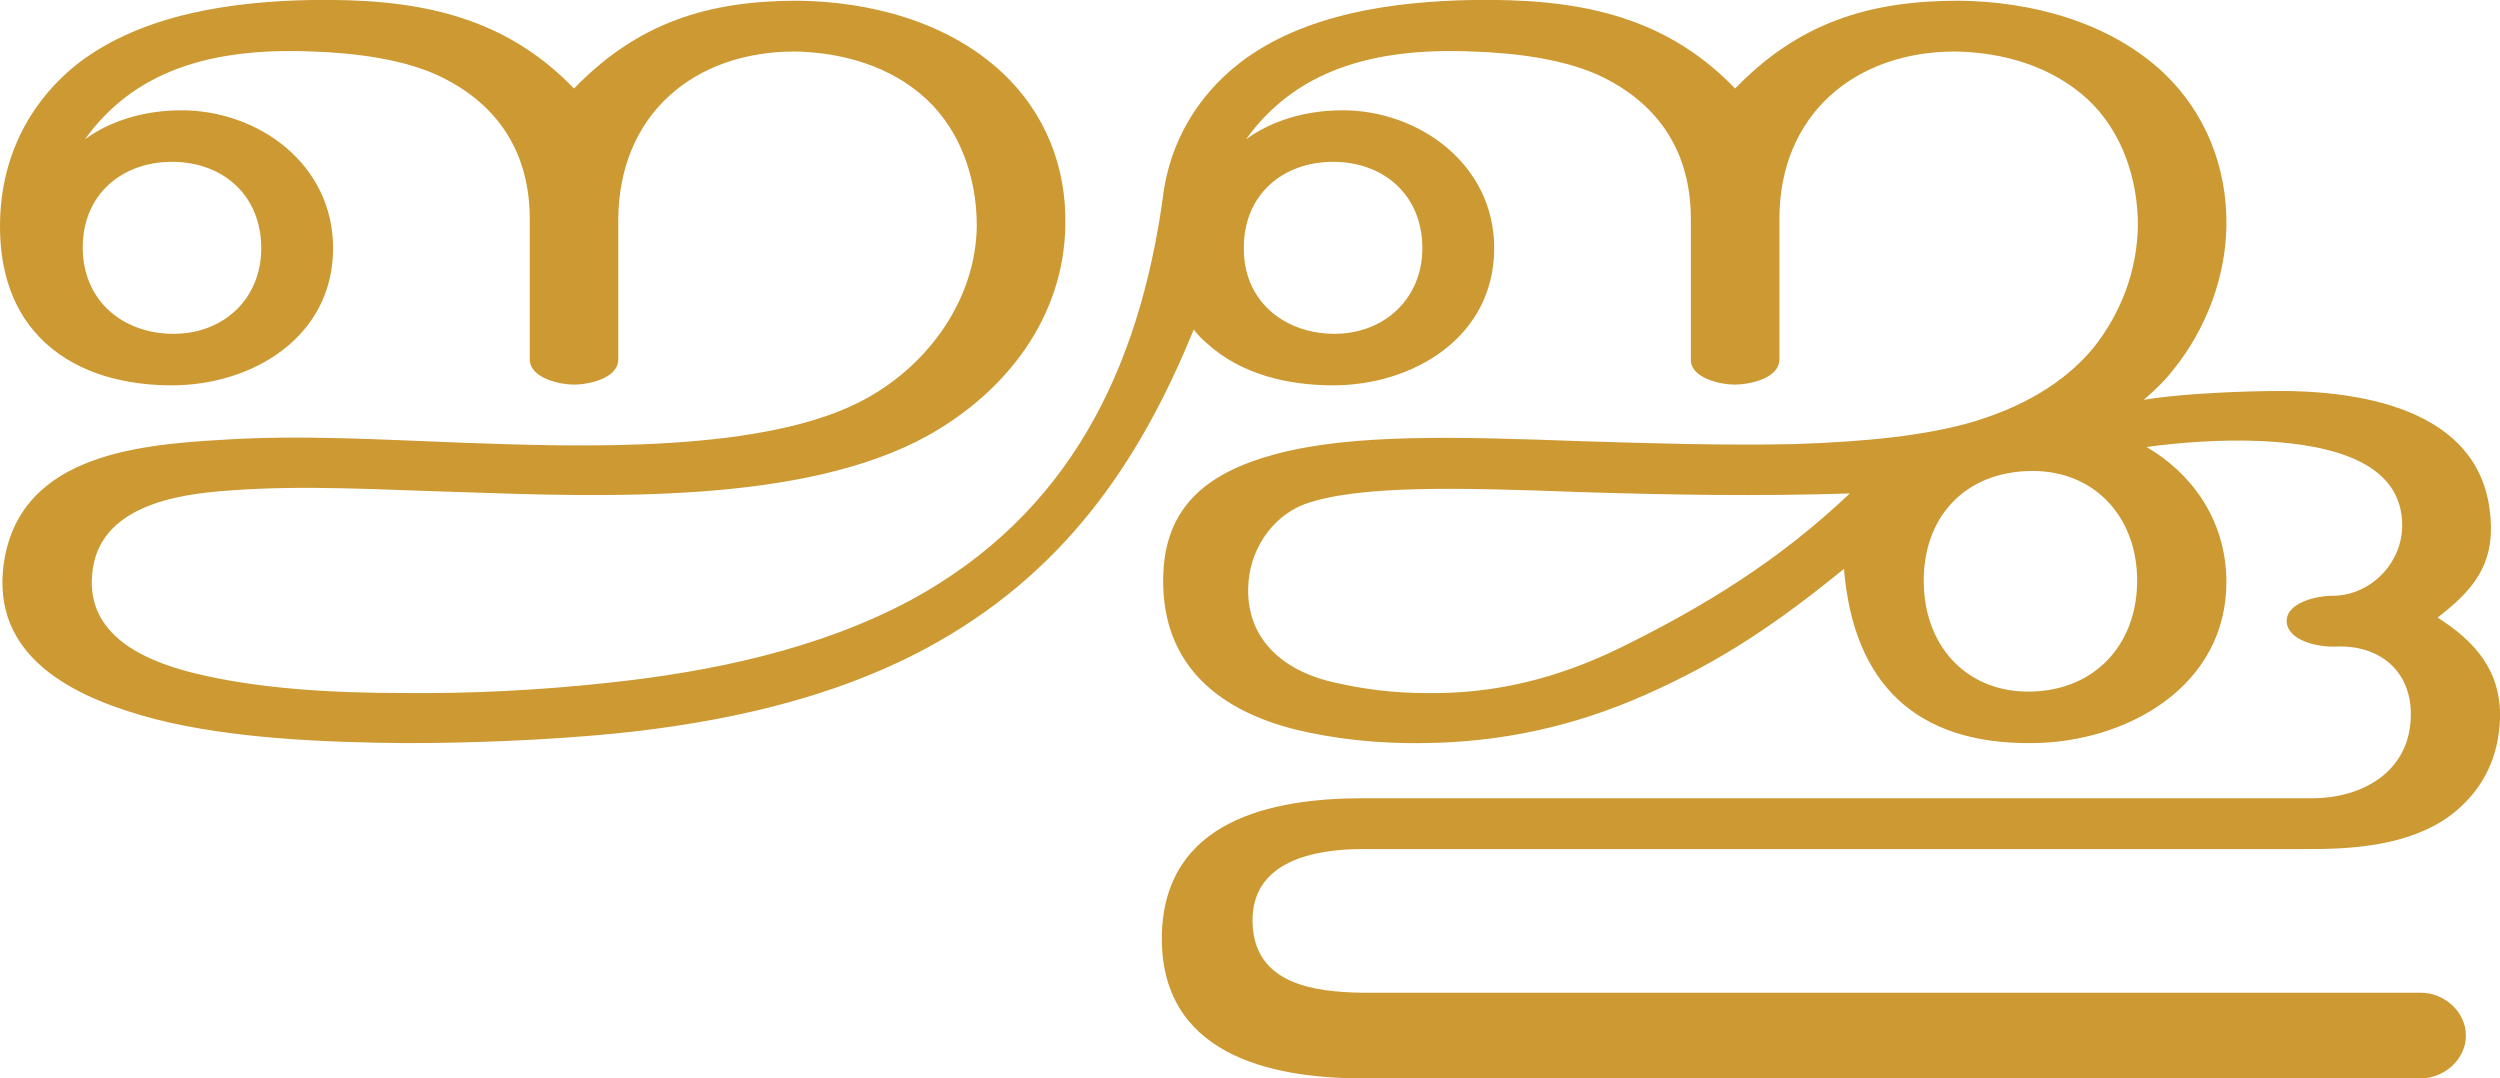 <?xml version="1.0" encoding="UTF-8"?>
<!DOCTYPE svg PUBLIC "-//W3C//DTD SVG 1.1//EN" "http://www.w3.org/Graphics/SVG/1.1/DTD/svg11.dtd">
<!-- Creator: CorelDRAW X8 -->
<svg xmlns="http://www.w3.org/2000/svg" xml:space="preserve" width="3445px" height="1486px" version="1.1" style="shape-rendering:geometricPrecision; text-rendering:geometricPrecision; image-rendering:optimizeQuality; fill-rule:evenodd; clip-rule:evenodd"
viewBox="0 0 3445 1486"
 xmlns:xlink="http://www.w3.org/1999/xlink">
 <defs>
  <style type="text/css">
   <![CDATA[
    .fil0 {fill:#CC9933;fill-rule:nonzero}
   ]]>
  </style>
 </defs>
 <g id="Layer_x0020_1">
  <path class="fil0" d="M1468 311c2,-81 -28,-156 -87,-211 -75,-70 -182,-98 -282,-99 -123,0 -220,30 -308,121 -101,-105 -225,-124 -362,-122 -108,2 -232,19 -321,87 -71,56 -108,135 -108,225 0,61 17,119 63,161 47,43 112,58 174,58 110,0 222,-66 222,-189 0,-116 -103,-190 -209,-190 -52,0 -99,15 -133,40 67,-93 171,-127 314,-121 57,2 127,10 179,36 78,39 120,105 120,195l0 193c0,26 41,35 61,35 19,0 61,-8 61,-35l0 -193c1,-145 105,-231 243,-231 65,1 133,20 182,66 47,44 69,109 69,174 -1,100 -65,190 -152,238 -137,76 -395,67 -559,61 -108,-4 -220,-11 -328,-4 -123,7 -288,23 -303,181 -11,127 111,178 210,204 106,27 234,32 344,33 95,0 193,-4 288,-13 148,-15 299,-47 431,-118 185,-100 291,-250 368,-439 5,7 11,13 18,19 47,43 112,58 174,58 110,0 222,-66 222,-189 0,-116 -104,-190 -209,-190 -52,0 -99,15 -133,40 67,-93 171,-127 313,-121 57,2 128,10 180,36 78,39 120,105 120,195l0 193c-1,26 41,35 60,35 20,0 62,-8 62,-35l0 -193c0,-145 105,-231 242,-231 66,1 133,20 183,66 47,44 69,109 69,174 -1,62 -23,120 -61,168 -42,51 -101,82 -162,101 -69,21 -157,29 -252,32 -97,2 -194,-1 -291,-4 -168,-6 -316,-11 -423,18 -96,26 -158,75 -154,184 4,112 82,170 181,195 57,14 119,20 178,19 106,-1 207,-23 304,-66 107,-47 185,-101 275,-174 13,158 99,242 260,240 128,-1 268,-77 267,-224 -1,-86 -50,-149 -110,-184 42,-6 105,-11 162,-8 94,5 185,29 190,109 4,55 -41,104 -96,104 -21,0 -63,9 -63,35 1,28 46,36 67,35 62,-3 107,35 104,99 -3,74 -67,110 -136,110l-1308 0c-127,0 -273,31 -277,188 -3,164 147,198 277,198l1458 0c32,0 62,-26 62,-59 0,-33 -30,-59 -62,-59l-1458 0c-66,-1 -150,-11 -152,-97 -2,-85 86,-101 152,-101l1308 0c68,0 146,-8 199,-53 39,-33 58,-76 60,-126 2,-66 -34,-107 -86,-140 48,-37 78,-72 73,-136 -10,-156 -189,-179 -311,-176 -59,1 -126,5 -167,12 15,-13 29,-26 42,-43 44,-55 71,-126 72,-197 1,-81 -29,-156 -87,-211 -75,-70 -182,-98 -282,-99 -123,0 -220,30 -308,121 -101,-105 -225,-124 -362,-122 -109,2 -233,19 -321,87 -59,46 -95,109 -105,180 0,1 0,1 0,1 -33,243 -131,441 -348,559 -127,68 -276,99 -418,114 -92,10 -187,15 -280,14 -94,0 -200,-5 -292,-28 -67,-17 -146,-52 -138,-136 8,-93 115,-110 188,-115 104,-8 211,-1 316,2 202,7 477,17 648,-78 109,-61 187,-164 189,-289zm1183 496c-3,-94 57,-158 150,-158 86,0 144,64 144,151 0,88 -58,151 -146,153 -85,2 -145,-58 -148,-146zm-937 -466c0,-73 54,-118 123,-118 70,0 123,46 123,119 0,70 -53,118 -121,118 -69,0 -126,-45 -125,-119zm835 339c-97,92 -199,155 -317,213 -86,42 -174,64 -269,62 -41,0 -82,-5 -122,-14 -67,-14 -123,-56 -121,-131 1,-50 31,-97 77,-115 74,-27 216,-23 378,-17 126,4 248,6 374,2zm-2435 -339c0,-73 54,-118 123,-118 70,0 123,46 123,119 0,70 -52,118 -121,118 -69,0 -125,-45 -125,-119z"/>
 </g>
</svg>
